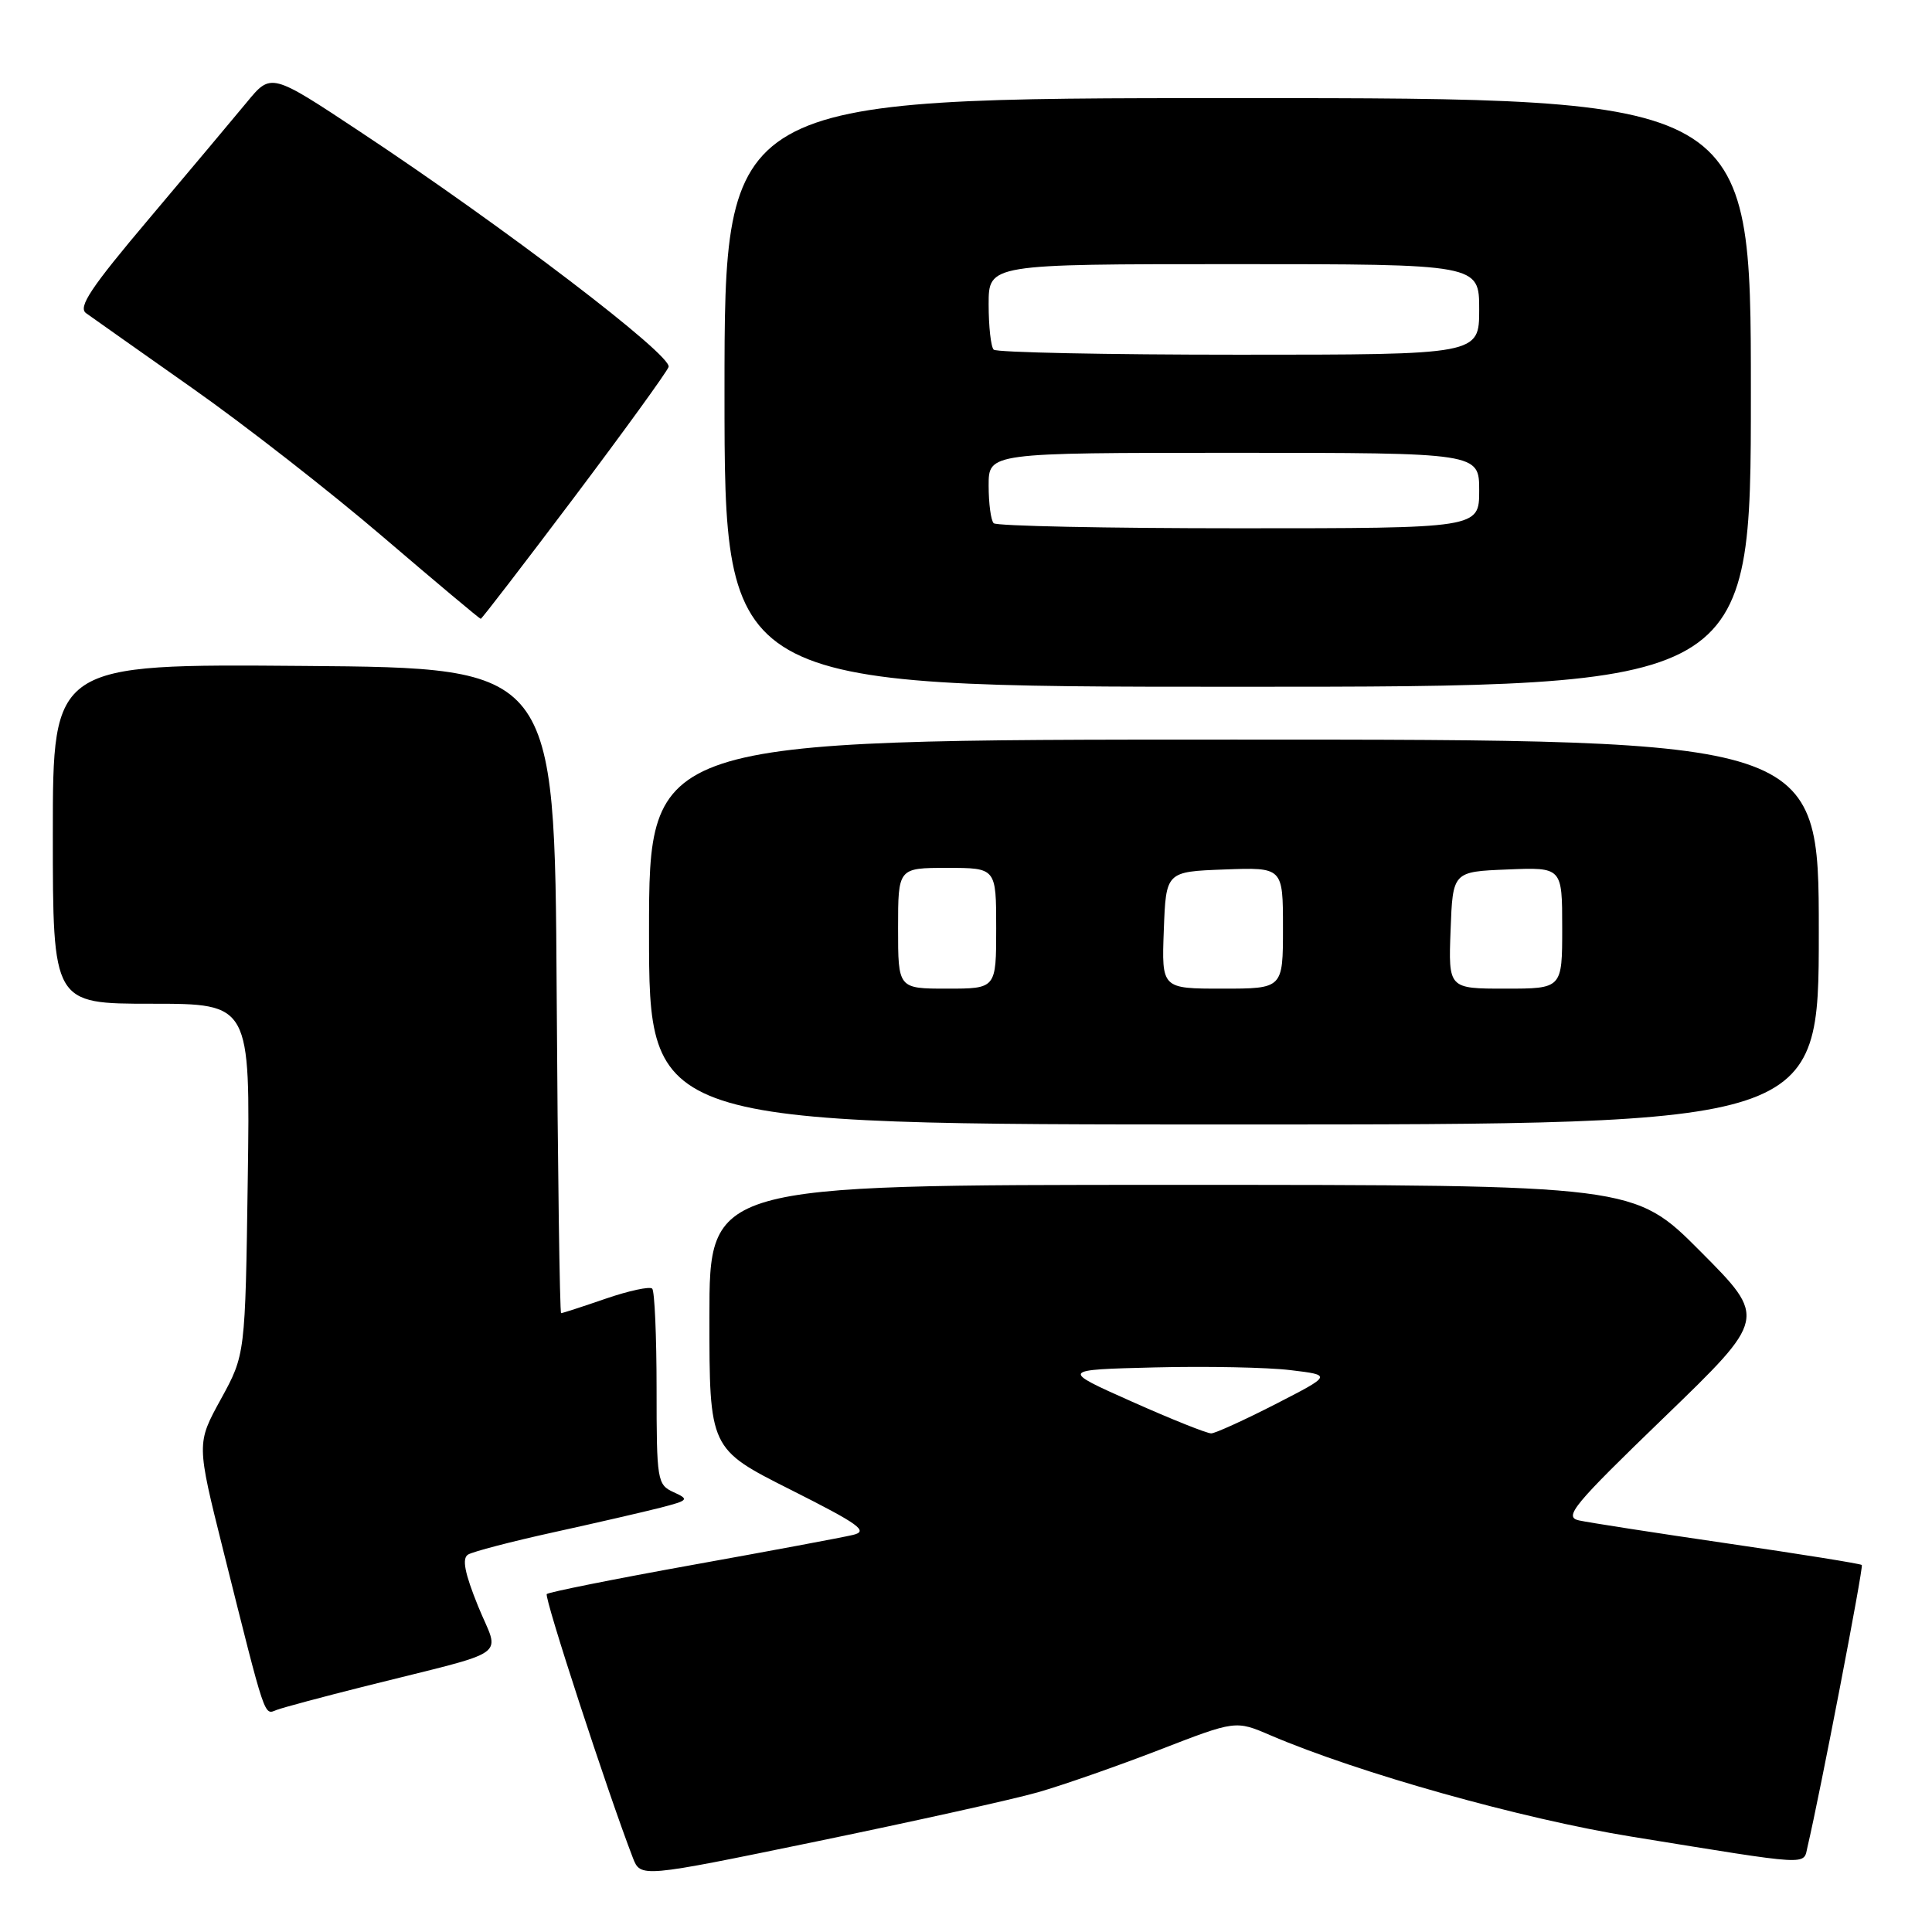 <?xml version="1.0" encoding="UTF-8" standalone="no"?>
<!DOCTYPE svg PUBLIC "-//W3C//DTD SVG 1.1//EN" "http://www.w3.org/Graphics/SVG/1.1/DTD/svg11.dtd" >
<svg xmlns="http://www.w3.org/2000/svg" xmlns:xlink="http://www.w3.org/1999/xlink" version="1.1" viewBox="0 0 256 256">
 <g >
 <path fill="currentColor"
d=" M 137.52 237.49 C 140.81 236.55 148.05 234.02 153.61 231.87 C 163.73 227.95 163.73 227.95 168.33 229.93 C 180.03 234.94 201.64 241.01 216.16 243.36 C 240.36 247.28 238.92 247.20 239.51 244.69 C 241.12 237.89 246.95 207.62 246.70 207.37 C 246.54 207.20 238.55 205.92 228.95 204.52 C 219.35 203.12 210.47 201.74 209.21 201.46 C 207.17 201.00 208.47 199.44 220.52 187.80 C 234.12 174.66 234.12 174.66 225.33 165.83 C 216.54 157.00 216.54 157.00 155.27 157.00 C 94.00 157.00 94.00 157.00 94.00 174.49 C 94.00 191.98 94.00 191.98 104.75 197.39 C 113.94 202.02 115.14 202.89 113.00 203.39 C 111.62 203.72 102.04 205.51 91.70 207.37 C 81.37 209.23 72.70 210.97 72.45 211.22 C 72.06 211.61 80.55 237.60 83.85 246.15 C 84.88 248.81 84.88 248.81 108.20 244.00 C 121.03 241.35 134.23 238.43 137.52 237.49 Z  M 48.36 223.44 C 68.14 218.47 66.20 219.84 63.35 212.83 C 61.57 208.44 61.19 206.50 62.02 205.99 C 62.65 205.60 67.74 204.27 73.33 203.04 C 78.93 201.81 85.30 200.34 87.50 199.78 C 91.25 198.81 91.36 198.68 89.25 197.72 C 87.09 196.73 87.00 196.19 87.00 184.01 C 87.00 177.04 86.74 171.07 86.42 170.75 C 86.09 170.43 83.32 171.03 80.26 172.08 C 77.19 173.14 74.54 174.00 74.35 174.00 C 74.17 174.00 73.90 154.76 73.76 131.25 C 73.50 88.50 73.50 88.50 40.25 88.24 C 7.00 87.97 7.00 87.97 7.00 110.49 C 7.00 133.00 7.00 133.00 20.08 133.00 C 33.16 133.00 33.16 133.00 32.83 156.25 C 32.50 179.50 32.50 179.50 29.27 185.39 C 26.04 191.27 26.04 191.27 29.57 205.39 C 35.28 228.20 34.96 227.23 36.67 226.57 C 37.52 226.25 42.78 224.84 48.36 223.44 Z  M 241.00 123.50 C 241.00 98.00 241.00 98.00 163.50 98.00 C 86.00 98.00 86.00 98.00 86.00 123.50 C 86.00 149.00 86.00 149.00 163.50 149.00 C 241.00 149.00 241.00 149.00 241.00 123.50 Z  M 232.00 52.00 C 232.00 13.00 232.00 13.00 164.00 13.00 C 96.00 13.00 96.00 13.00 96.00 52.00 C 96.00 91.00 96.00 91.00 164.00 91.00 C 232.00 91.00 232.00 91.00 232.00 52.00 Z  M 76.02 65.98 C 82.65 57.17 88.31 49.36 88.59 48.63 C 89.16 47.14 66.87 30.13 47.71 17.45 C 35.92 9.64 35.92 9.64 32.71 13.54 C 30.94 15.68 25.12 22.62 19.76 28.97 C 12.02 38.13 10.30 40.71 11.41 41.50 C 12.18 42.05 18.49 46.51 25.45 51.41 C 32.41 56.30 43.80 65.19 50.77 71.16 C 57.74 77.12 63.56 82.00 63.70 82.00 C 63.84 82.00 69.38 74.79 76.02 65.98 Z  M 150.00 185.73 C 140.50 181.50 140.50 181.50 153.00 181.19 C 159.88 181.02 167.97 181.18 171.00 181.55 C 176.50 182.21 176.50 182.21 169.00 186.06 C 164.88 188.17 161.05 189.91 160.50 189.93 C 159.95 189.95 155.22 188.06 150.00 185.73 Z  M 119.00 123.00 C 119.00 115.00 119.00 115.00 125.50 115.00 C 132.00 115.00 132.00 115.00 132.00 123.00 C 132.00 131.00 132.00 131.00 125.50 131.00 C 119.00 131.00 119.00 131.00 119.00 123.00 Z  M 154.21 123.25 C 154.50 115.50 154.50 115.50 162.25 115.21 C 170.00 114.92 170.00 114.92 170.00 122.96 C 170.00 131.00 170.00 131.00 161.96 131.00 C 153.92 131.00 153.92 131.00 154.21 123.25 Z  M 192.21 123.25 C 192.50 115.50 192.50 115.50 199.75 115.21 C 207.00 114.91 207.00 114.91 207.00 122.96 C 207.00 131.00 207.00 131.00 199.46 131.00 C 191.92 131.00 191.92 131.00 192.21 123.25 Z  M 131.67 69.33 C 131.30 68.97 131.00 66.72 131.00 64.33 C 131.00 60.00 131.00 60.00 163.50 60.00 C 196.00 60.00 196.00 60.00 196.00 65.00 C 196.00 70.00 196.00 70.00 164.17 70.00 C 146.66 70.00 132.03 69.70 131.67 69.33 Z  M 131.67 46.33 C 131.30 45.97 131.00 43.27 131.00 40.33 C 131.00 35.00 131.00 35.00 163.50 35.00 C 196.00 35.00 196.00 35.00 196.00 41.00 C 196.00 47.00 196.00 47.00 164.17 47.00 C 146.66 47.00 132.03 46.70 131.67 46.33 Z "/>
</g>
</svg>
